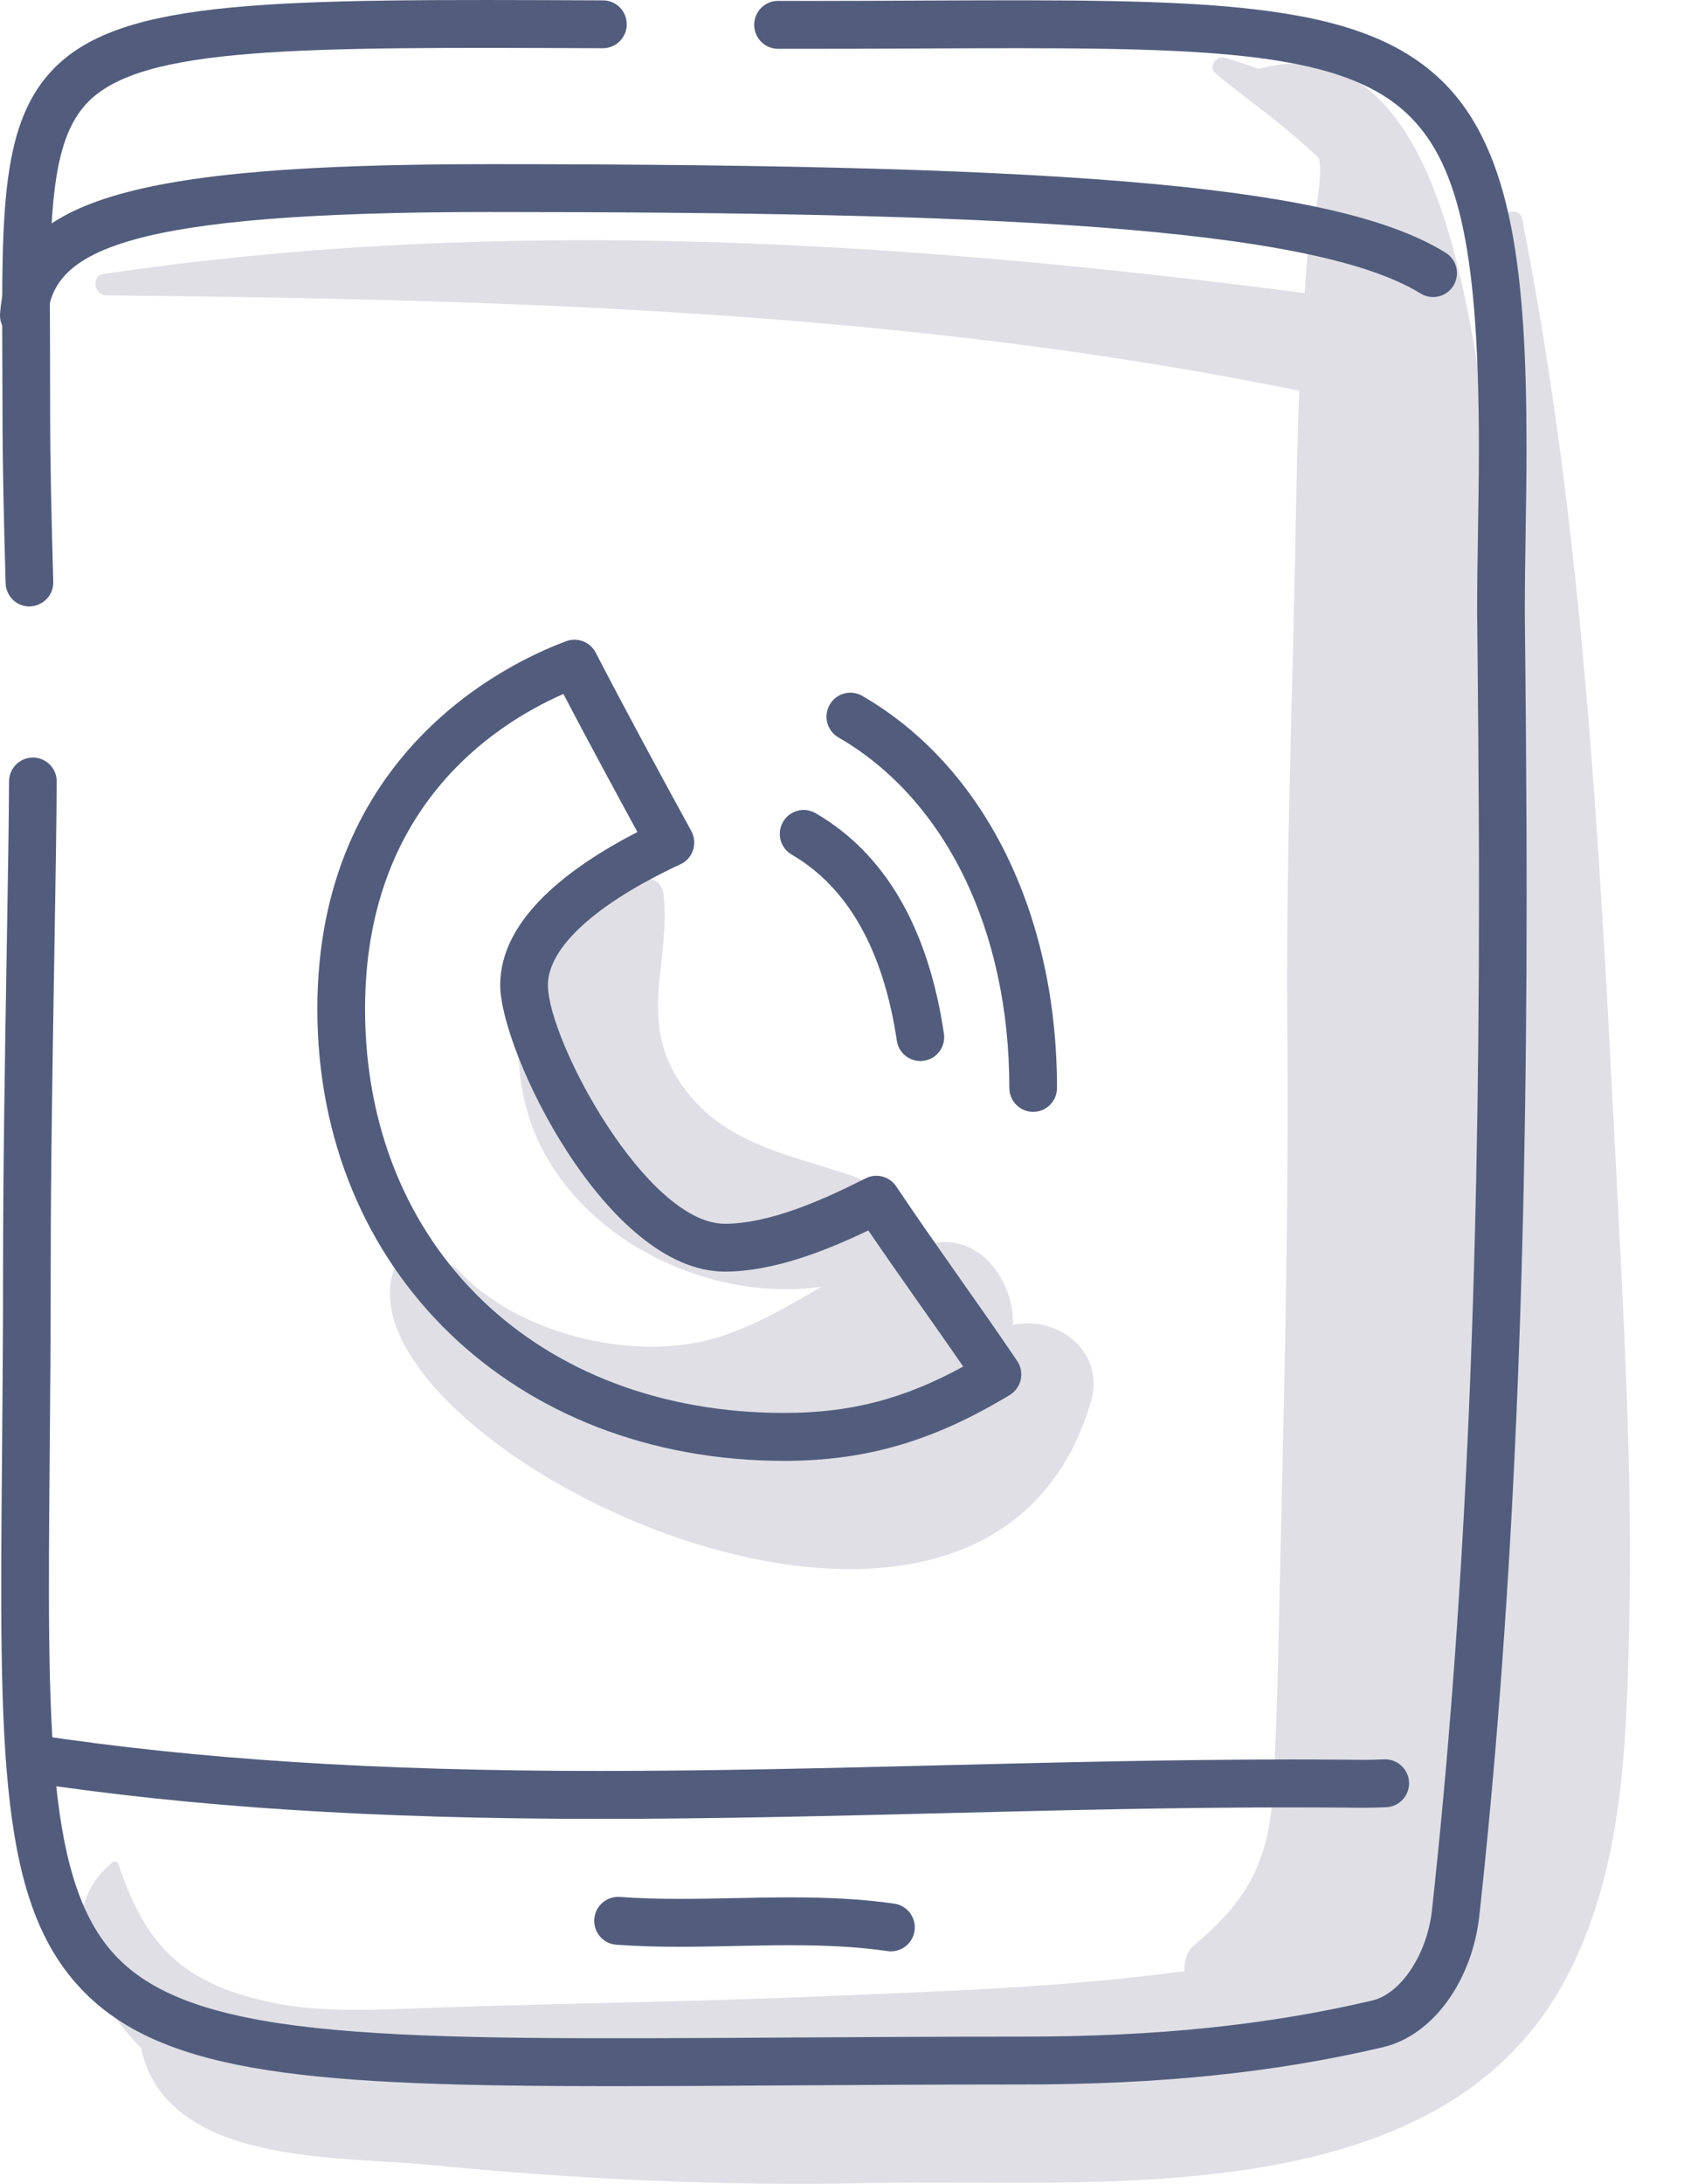 <svg width="27" height="35" viewBox="0 0 27 35" fill="none" xmlns="http://www.w3.org/2000/svg">
<g clip-path="url(#clip0)">
<path d="M23.338 29.862C23.548 29.334 23.683 28.767 23.773 28.193C24.354 24.508 24.516 20.739 24.585 17.014C24.652 13.39 24.329 9.72 23.736 6.145C23.439 4.347 22.827 0.386 20.176 1.105C19.991 1.035 19.808 0.972 19.631 0.924C19.496 0.887 19.368 1.074 19.486 1.173C19.917 1.533 20.377 1.855 20.802 2.223C20.92 2.325 21.035 2.431 21.149 2.537C21.228 2.98 20.991 3.749 20.954 4.194C20.94 4.362 20.93 4.53 20.918 4.697C14.525 3.869 8.061 3.44 1.654 4.392C1.457 4.422 1.511 4.732 1.7 4.734C8.111 4.797 14.532 4.974 20.831 6.263C20.803 6.965 20.788 7.667 20.776 8.374C20.728 11.079 20.615 13.784 20.64 16.49C20.665 19.194 20.599 21.9 20.537 24.604C20.506 25.936 20.488 27.275 20.419 28.605C20.357 29.796 20.04 30.427 19.137 31.184C19.029 31.275 18.982 31.436 18.992 31.59C17.081 31.853 15.114 31.912 13.193 31.994C11.157 32.081 9.122 32.104 7.086 32.172C6.161 32.203 5.193 32.282 4.282 32.078C2.925 31.775 2.329 31.173 1.9 29.878C1.885 29.831 1.833 29.82 1.797 29.851C0.425 31.004 2.167 33.084 3.313 33.605C5.723 34.7 8.833 34.485 11.412 34.484C14.268 34.484 17.137 34.301 19.978 34.017C21.89 33.827 24.407 33.283 24.73 31.02C24.838 30.27 24.114 29.411 23.338 29.862Z" fill="#E0DFE6"/>
<path d="M15.636 21.688C14.855 22.978 12.639 22.684 11.418 22.386C10.688 22.207 9.944 21.941 9.267 21.617C8.519 21.26 7.314 20.787 6.926 20.044C6.827 19.855 6.584 19.896 6.477 20.044C4.535 22.71 15.684 28.569 17.489 22.472C17.821 21.352 16.228 20.712 15.636 21.688Z" fill="#E0DFE6"/>
<path d="M15.044 19.913C14.733 19.949 14.448 20.028 14.178 20.131C14.424 19.687 14.232 19.038 13.668 18.847C12.615 18.489 11.535 18.329 10.881 17.314C10.236 16.312 10.754 15.389 10.641 14.345C10.623 14.187 10.529 14.088 10.368 14.072C9.615 13.997 9.012 14.739 8.682 15.341C8.196 16.228 8.209 17.375 8.63 18.285C9.387 19.92 11.402 20.873 13.174 20.623C12.626 20.935 12.085 21.267 11.444 21.452C10.121 21.833 8.264 21.364 7.341 20.35C7.128 20.114 6.699 20.433 6.894 20.696C7.947 22.116 8.867 23.405 10.722 23.752C12.563 24.098 14.509 23.109 15.892 21.969C16.66 21.336 16.057 19.794 15.044 19.913Z" fill="#E0DFE6"/>
<path d="M25.898 18.485C25.641 13.465 25.38 8.445 24.404 3.507C24.367 3.321 24.096 3.375 24.088 3.55C23.899 7.741 23.989 11.93 23.887 16.125C23.836 18.226 23.733 20.323 23.596 22.42C23.469 24.343 23.503 26.312 23.256 28.222C22.734 32.263 18.824 32.855 15.415 33.196C13.504 33.388 11.553 33.384 9.635 33.297C8.63 33.25 7.627 33.151 6.629 33.026C5.743 32.916 4.198 32.922 3.51 32.228C2.999 31.713 2.088 32.235 2.289 32.942C2.791 34.702 5.426 34.554 6.879 34.696C9.211 34.924 11.566 35.039 13.908 34.988C17.496 34.911 23.016 35.529 25.072 31.774C26.019 30.043 26.076 28.018 26.12 26.091C26.179 23.553 26.027 21.019 25.898 18.485Z" fill="#E0DFE6"/>
<path d="M9.823 33.435C5.053 33.435 2.667 33.253 1.357 31.934C-0.031 30.537 -0.01 28.114 0.033 23.287C0.04 22.386 0.049 21.403 0.049 20.33C0.049 18.717 0.08 16.854 0.108 15.211C0.126 14.144 0.142 13.195 0.145 12.523C0.146 12.312 0.317 12.141 0.527 12.141C0.741 12.142 0.911 12.315 0.909 12.527C0.906 13.202 0.89 14.153 0.872 15.224C0.845 16.864 0.813 18.723 0.813 20.329C0.813 21.405 0.805 22.391 0.797 23.294C0.758 27.761 0.736 30.222 1.899 31.392C3.211 32.713 6.33 32.694 12.539 32.656C13.709 32.649 14.99 32.641 16.395 32.641C18.541 32.641 20.322 32.457 22.002 32.062C22.462 31.954 22.882 31.319 22.959 30.616C23.473 25.908 23.713 20.739 23.713 14.35C23.713 12.671 23.691 10.591 23.685 9.991L23.683 9.819C23.683 9.378 23.69 8.938 23.697 8.498C23.704 8.061 23.711 7.625 23.711 7.189C23.711 4.114 23.412 2.673 22.608 1.869C21.488 0.749 19.12 0.758 14.821 0.777C14.236 0.78 13.616 0.782 12.958 0.782L12.474 0.782C12.262 0.782 12.092 0.61 12.092 0.398C12.092 0.186 12.263 0.014 12.474 0.014C12.474 0.014 12.958 0.015 12.958 0.015C13.615 0.015 14.234 0.012 14.818 0.009C19.321 -0.01 21.802 -0.02 23.148 1.325C24.253 2.43 24.475 4.388 24.475 7.189C24.475 7.629 24.468 8.069 24.461 8.509C24.454 8.946 24.448 9.382 24.448 9.818L24.449 9.983C24.456 10.584 24.477 12.668 24.477 14.35C24.477 20.768 24.236 25.963 23.719 30.699C23.603 31.755 22.969 32.623 22.176 32.81C20.438 33.218 18.601 33.408 16.395 33.408C14.992 33.408 13.712 33.416 12.543 33.423C11.56 33.43 10.655 33.435 9.823 33.435Z" fill="#525D7D"/>
<path d="M0.472 9.72C0.266 9.72 0.096 9.555 0.09 9.347C0.063 8.369 0.04 7.488 0.04 6.6C0.04 6.282 0.039 5.981 0.037 5.695C0.027 3.357 0.02 1.946 0.875 1.087C1.982 -0.026 4.389 -0.017 9.668 0.006C9.88 0.006 10.05 0.179 10.049 0.391C10.048 0.602 9.877 0.773 9.667 0.773C4.761 0.752 2.298 0.743 1.416 1.63C0.786 2.263 0.792 3.553 0.802 5.691C0.803 5.978 0.804 6.281 0.804 6.6C0.804 7.478 0.827 8.354 0.854 9.325C0.86 9.537 0.694 9.713 0.472 9.72Z" fill="#525D7D"/>
<path d="M9.617 29.151C5.998 29.151 3.076 28.962 0.42 28.558C0.211 28.526 0.067 28.331 0.099 28.121C0.13 27.911 0.327 27.766 0.534 27.799C3.152 28.197 6.038 28.383 9.617 28.383C11.453 28.383 13.326 28.336 15.138 28.291C16.959 28.246 18.842 28.199 20.698 28.199C21.289 28.199 21.862 28.205 21.862 28.205C21.97 28.205 22.081 28.203 22.192 28.197C22.398 28.187 22.582 28.35 22.592 28.562C22.602 28.774 22.439 28.954 22.229 28.964C22.105 28.97 21.982 28.973 21.859 28.973C21.854 28.973 21.285 28.967 20.698 28.967C18.852 28.967 16.973 29.014 15.157 29.059C13.34 29.104 11.462 29.151 9.617 29.151Z" fill="#525D7D"/>
<path d="M14.285 31.274C14.267 31.274 14.249 31.273 14.231 31.27C13.779 31.205 13.297 31.176 12.668 31.176C12.376 31.176 12.085 31.182 11.792 31.188C11.495 31.194 11.198 31.201 10.9 31.201C10.513 31.201 10.189 31.19 9.882 31.168C9.671 31.153 9.513 30.969 9.528 30.758C9.543 30.547 9.726 30.388 9.936 30.402C10.225 30.423 10.531 30.433 10.9 30.433C11.193 30.433 11.485 30.427 11.777 30.421C12.074 30.415 12.371 30.409 12.668 30.409C13.335 30.409 13.85 30.44 14.339 30.51C14.548 30.54 14.693 30.734 14.663 30.944C14.636 31.136 14.472 31.274 14.285 31.274Z" fill="#525D7D"/>
<path d="M12.575 23.413C8.237 23.413 5.088 20.367 5.088 16.171C5.088 12.069 8.143 10.622 9.08 10.276C9.26 10.21 9.462 10.288 9.551 10.459C10.005 11.339 10.635 12.5 11.084 13.319C11.135 13.412 11.145 13.523 11.112 13.624C11.079 13.725 11.005 13.808 10.909 13.852C9.559 14.48 8.785 15.185 8.785 15.787C8.785 16.67 10.36 19.613 11.622 19.613C12.346 19.613 13.209 19.224 13.88 18.885C14.051 18.798 14.261 18.853 14.369 19.014C14.695 19.501 15.033 19.981 15.37 20.461C15.686 20.909 16.002 21.358 16.309 21.813C16.368 21.901 16.388 22.008 16.366 22.111C16.343 22.214 16.279 22.303 16.189 22.358C14.966 23.097 13.885 23.413 12.575 23.413ZM9.033 11.122C7.879 11.63 5.853 12.976 5.853 16.171C5.853 19.983 8.617 22.645 12.575 22.645C13.626 22.645 14.482 22.427 15.443 21.902C15.213 21.567 14.979 21.236 14.746 20.904C14.469 20.51 14.192 20.117 13.922 19.72C13.227 20.053 12.392 20.38 11.622 20.38C9.723 20.38 8.02 16.847 8.02 15.787C8.02 14.721 9.143 13.889 10.22 13.335C9.849 12.655 9.403 11.829 9.033 11.122Z" fill="#525D7D"/>
<path d="M14.756 17.005C14.57 17.005 14.407 16.869 14.379 16.678C14.161 15.224 13.594 14.221 12.694 13.697C12.511 13.591 12.448 13.356 12.555 13.172C12.66 12.989 12.894 12.927 13.077 13.033C14.189 13.679 14.881 14.867 15.134 16.564C15.166 16.774 15.022 16.97 14.813 17.001C14.794 17.004 14.775 17.005 14.756 17.005Z" fill="#525D7D"/>
<path d="M16.565 17.82C16.354 17.82 16.183 17.648 16.183 17.436C16.183 14.91 15.159 12.81 13.443 11.819C13.26 11.713 13.197 11.478 13.303 11.294C13.408 11.11 13.642 11.047 13.825 11.153C15.78 12.284 16.947 14.633 16.947 17.436C16.947 17.648 16.776 17.82 16.565 17.82Z" fill="#525D7D"/>
<path d="M0.383 5.438C0.374 5.438 0.364 5.438 0.355 5.437C0.144 5.422 -0.014 5.239 0.001 5.027C0.13 3.213 2.036 2.631 7.845 2.631C17.47 2.631 21.482 3.002 23.178 4.05C23.358 4.161 23.414 4.398 23.303 4.579C23.192 4.759 22.957 4.815 22.777 4.704C21.018 3.617 15.759 3.398 7.845 3.398C2.022 3.398 0.84 4.016 0.764 5.082C0.749 5.284 0.582 5.438 0.383 5.438Z" fill="#525D7D"/>
</g>
<defs>
<clipPath id="clip0">
<rect width="26.133" height="35" fill="white"/>
</clipPath>
</defs>
</svg>
